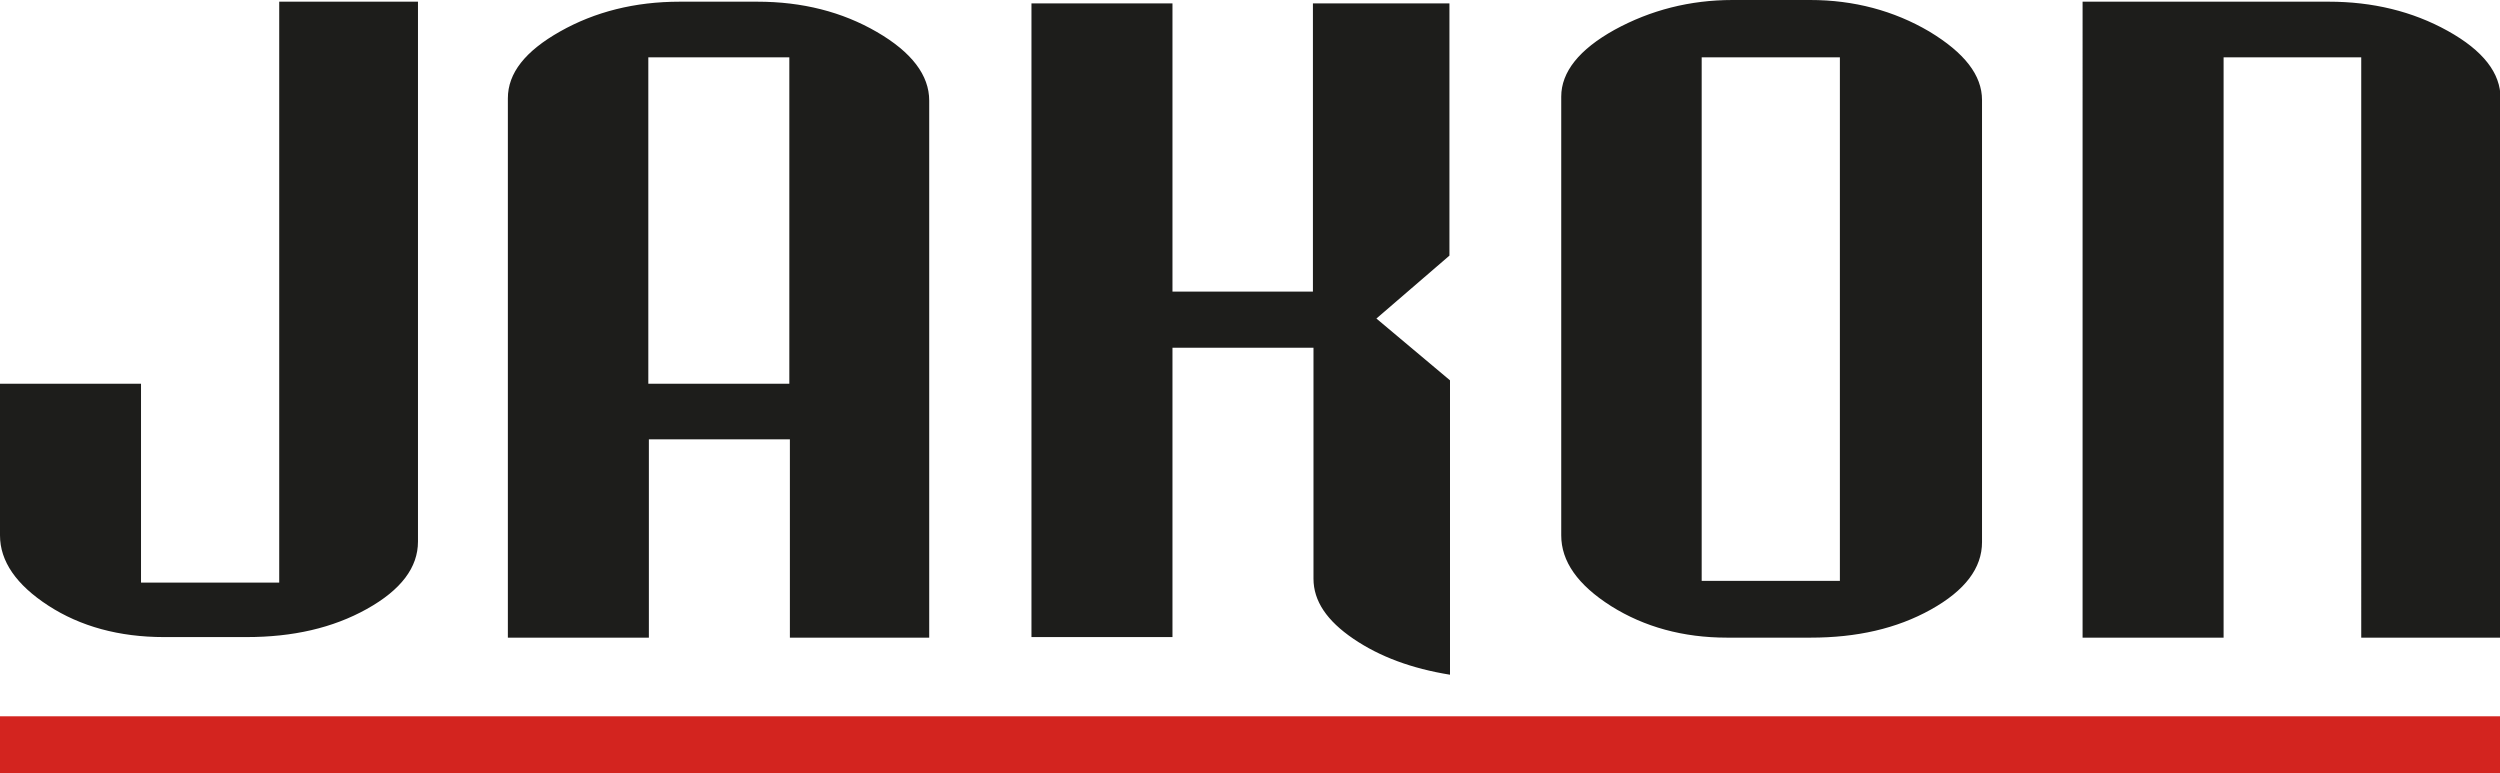 <?xml version="1.0" encoding="utf-8"?>
<!-- Generator: Adobe Illustrator 19.0.0, SVG Export Plug-In . SVG Version: 6.00 Build 0)  -->
<svg version="1.1" id="Layer_1" xmlns="http://www.w3.org/2000/svg" xmlns:xlink="http://www.w3.org/1999/xlink" x="0px" y="0px"
	 width="445px" height="137.6px" viewBox="0 0 445 137.6" style="enable-background:new 0 0 445 137.6;" xml:space="preserve">
<style type="text/css">
	.st0{fill-rule:evenodd;clip-rule:evenodd;fill:#1D1D1B;}
	.st1{fill-rule:evenodd;clip-rule:evenodd;fill:#D3241F;}
</style>
<path class="st0" d="M49.6,0.3h24.8v96.1c0,4.6-3,8.6-9.1,12c-6.1,3.4-13.2,5-21.4,5H29.2c-8,0-14.9-1.9-20.6-5.6
	C2.9,104.1,0,99.9,0,95.3v-27h25.1v35.4h24.6V0.3z M115.4,113.5L115.4,113.5H90.4v-96c0-4.5,3.1-8.4,9.3-11.9
	c6.2-3.5,13.3-5.3,21.3-5.3h13.8c8,0,15.1,1.8,21.3,5.4c6.2,3.6,9.3,7.7,9.3,12.2v95.6h-24.8V78.2h-25.1V113.5z M115.4,10.2
	L115.4,10.2v58.1h25.1V10.2H115.4z M233.7,51.8L233.7,51.8V0.6H258v44.9L245,56.7l13.1,11v52.4c-6.8-1.1-12.5-3.2-17.2-6.4
	c-4.7-3.2-7.1-6.7-7.1-10.7V61.9h-25.1v51.5h-25.1V0.6h25.1v51.3H233.7z M277.9,95.3L277.9,95.3V17.2c0-4.4,3.2-8.4,9.5-11.9
	c6.4-3.5,13.4-5.3,21-5.3h13.8c7.8,0,14.9,1.9,21.2,5.6c6.3,3.8,9.4,7.8,9.4,12.2v78.7c0,4.6-3,8.6-9.1,12c-6.1,3.4-13.2,5-21.4,5
	h-14.9c-7.8,0-14.7-1.9-20.6-5.6C280.8,104.1,277.9,99.9,277.9,95.3 M302.9,10.2L302.9,10.2v93.2h24.6V10.2H302.9z M370.6,0.3
	L370.6,0.3h43.9c7.8,0,14.9,1.7,21.2,5.2c6.3,3.5,9.4,7.5,9.4,12v96h-24.8V10.2h-24.5v103.3h-25.1V0.3z"/>
<rect x="0" y="127.5" class="st1" width="445" height="10.1"/>
</svg>
